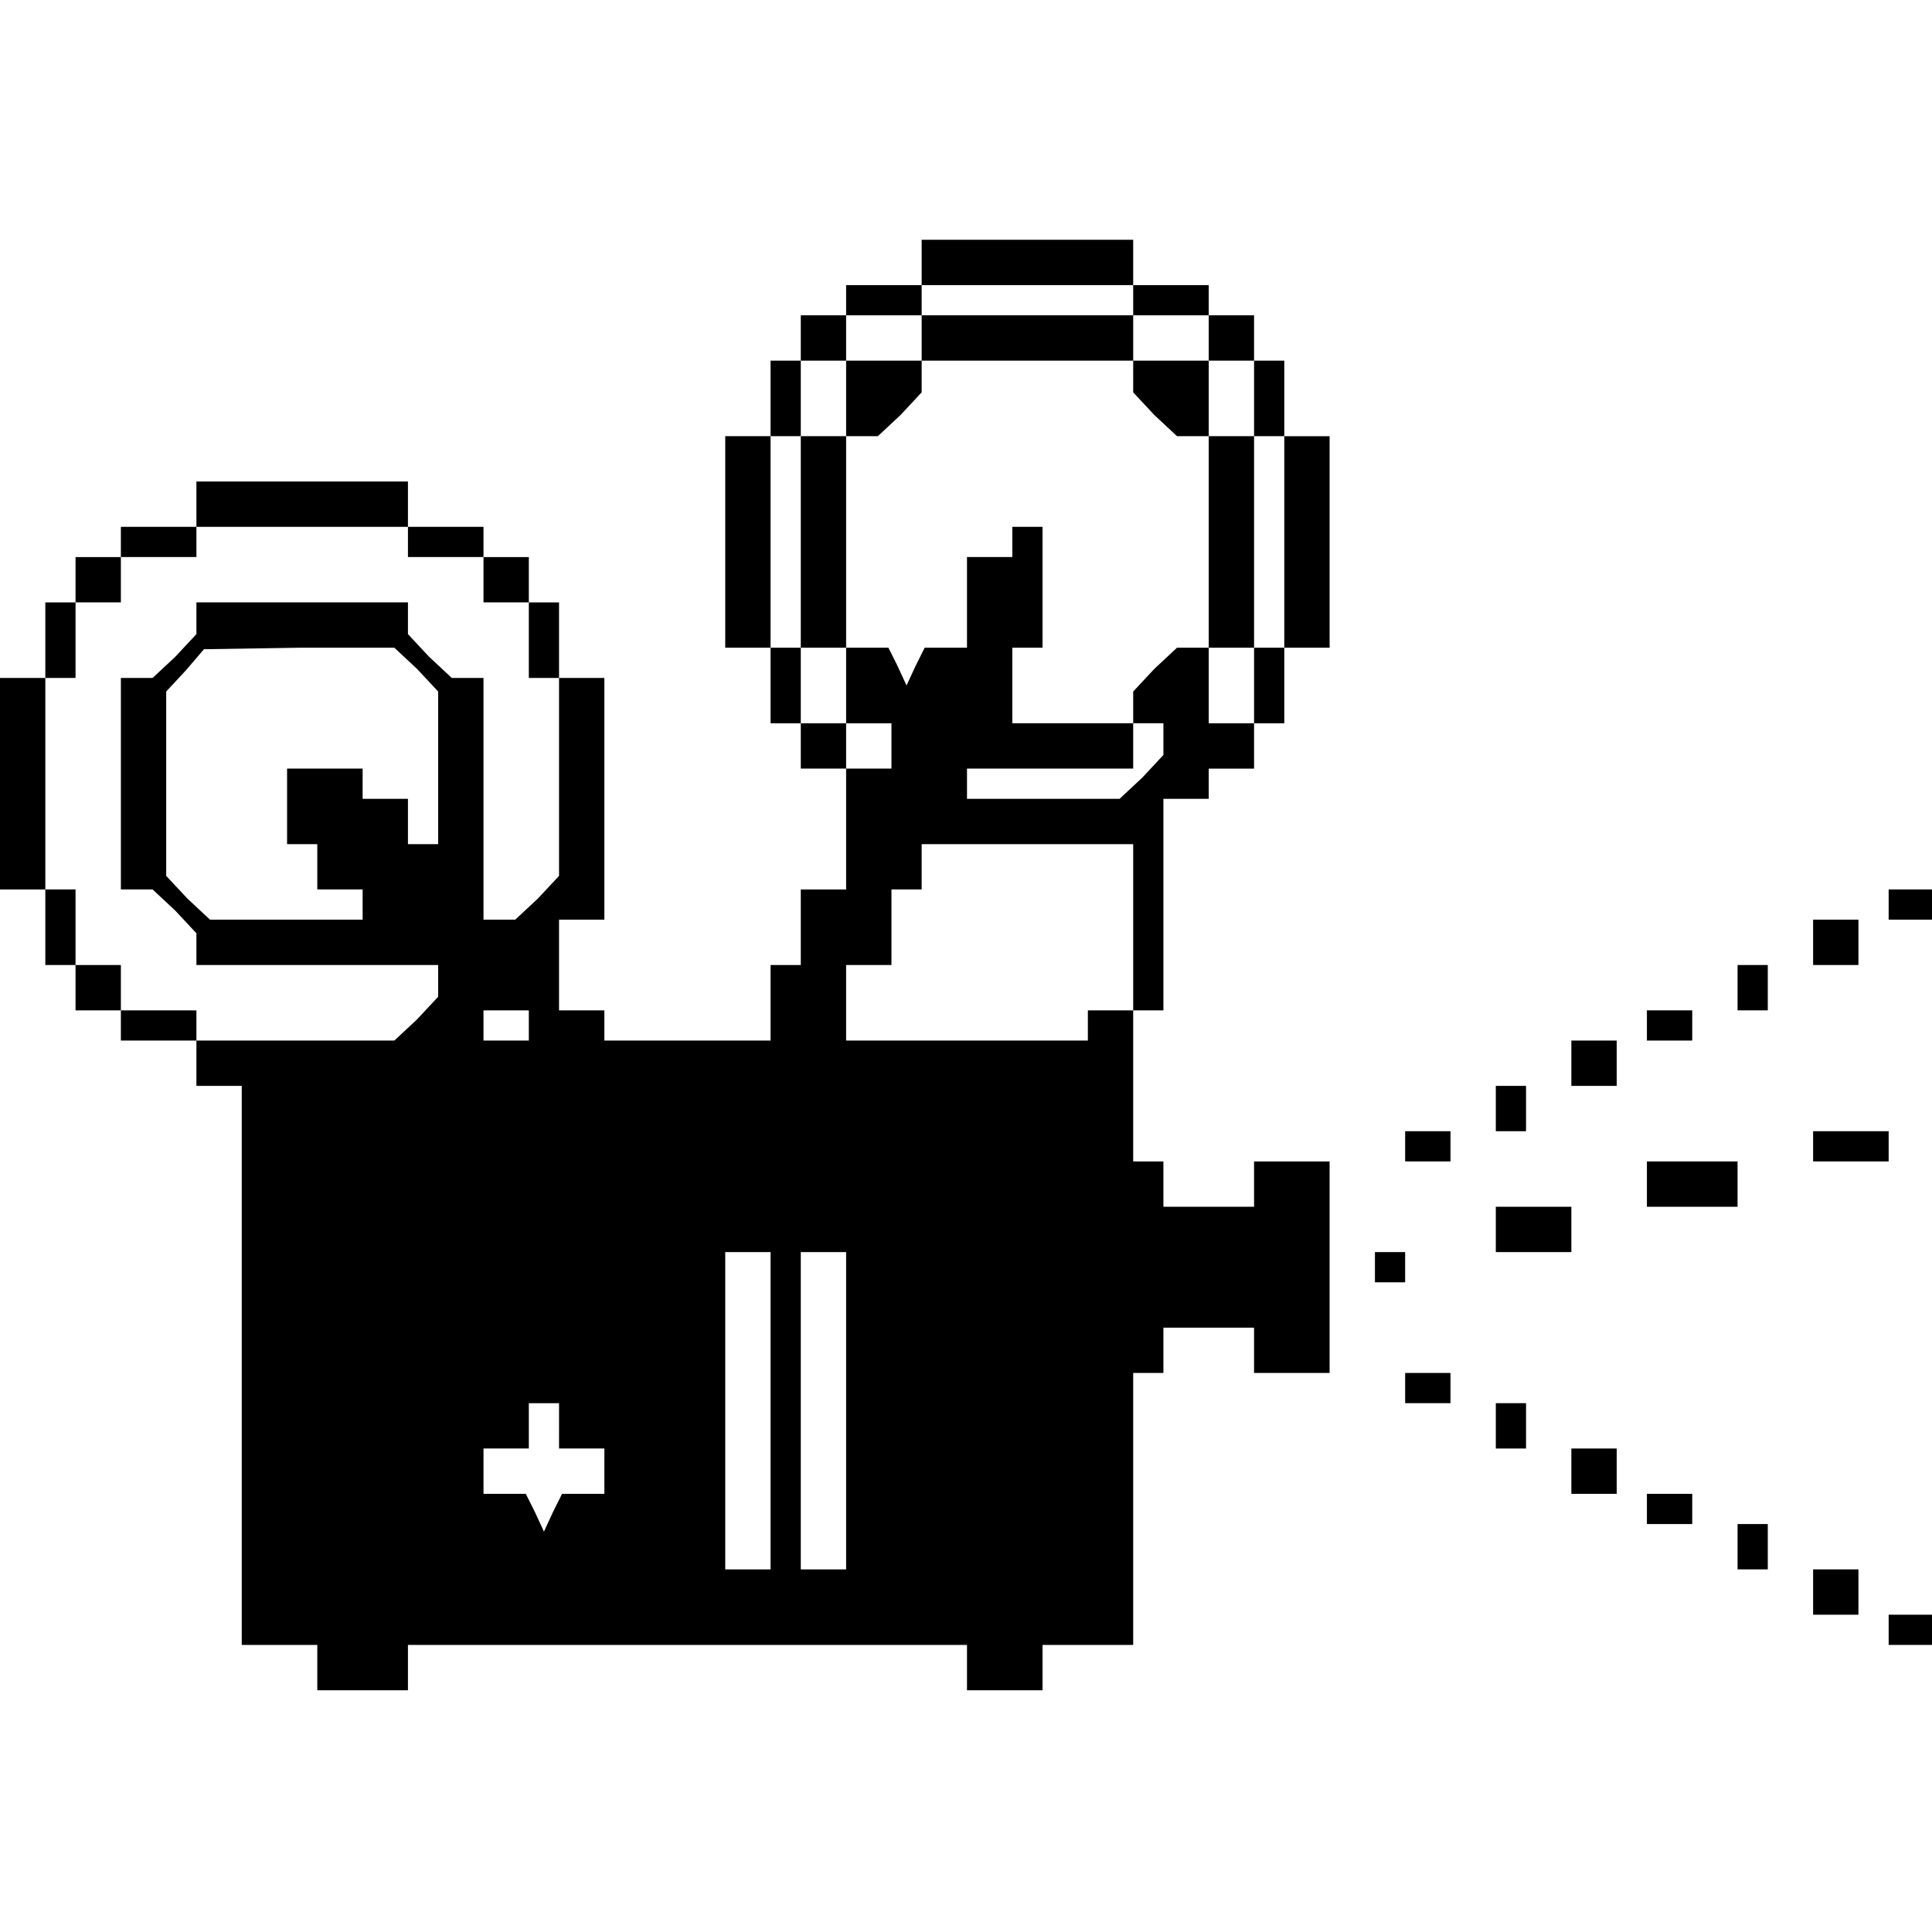 <?xml version="1.0" standalone="no"?>
<!DOCTYPE svg PUBLIC "-//W3C//DTD SVG 20010904//EN"
 "http://www.w3.org/TR/2001/REC-SVG-20010904/DTD/svg10.dtd">
<svg version="1.0" xmlns="http://www.w3.org/2000/svg"
 width="468pt" height="468pt" viewBox="0 0 468 468"
 preserveAspectRatio="xMidYMid meet">
<g transform="translate(0,468) scale(0.366,-0.366)"
fill="#000000" stroke="none">
<path d="M610 1105 l0 -15 -25 0 -25 0 0 -10 0 -10 -15 0 -15 0 0 -15 0 -15
-10 0 -10 0 0 -25 0 -25 -15 0 -15 0 0 -70 0 -70 15 0 15 0 0 -25 0 -25 10 0
10 0 0 -15 0 -15 15 0 15 0 0 15 0 15 -15 0 -15 0 0 25 0 25 15 0 15 0 0 -25
0 -25 15 0 15 0 0 -15 0 -15 -15 0 -15 0 0 -40 0 -40 -15 0 -15 0 0 -25 0 -25
-10 0 -10 0 0 -25 0 -25 -55 0 -55 0 0 10 0 10 -15 0 -15 0 0 30 0 30 15 0 15
0 0 80 0 80 -15 0 -15 0 0 25 0 25 -10 0 -10 0 0 15 0 15 -15 0 -15 0 0 10 0
10 -25 0 -25 0 0 15 0 15 -70 0 -70 0 0 -15 0 -15 -25 0 -25 0 0 -10 0 -10
-15 0 -15 0 0 -15 0 -15 -10 0 -10 0 0 -25 0 -25 -15 0 -15 0 0 -70 0 -70 15
0 15 0 0 -25 0 -25 10 0 10 0 0 -15 0 -15 15 0 15 0 0 -10 0 -10 25 0 25 0 0
-15 0 -15 15 0 15 0 0 -185 0 -185 25 0 25 0 0 -15 0 -15 30 0 30 0 0 15 0 15
185 0 185 0 0 -15 0 -15 25 0 25 0 0 15 0 15 30 0 30 0 0 90 0 90 10 0 10 0 0
15 0 15 30 0 30 0 0 -15 0 -15 25 0 25 0 0 70 0 70 -25 0 -25 0 0 -15 0 -15
-30 0 -30 0 0 15 0 15 -10 0 -10 0 0 50 0 50 10 0 10 0 0 70 0 70 15 0 15 0 0
10 0 10 15 0 15 0 0 15 0 15 10 0 10 0 0 25 0 25 15 0 15 0 0 70 0 70 -15 0
-15 0 0 25 0 25 -10 0 -10 0 0 15 0 15 -15 0 -15 0 0 10 0 10 -25 0 -25 0 0
15 0 15 -70 0 -70 0 0 -15z m140 -25 l0 -10 25 0 25 0 0 -15 0 -15 15 0 15 0
0 -25 0 -25 10 0 10 0 0 -70 0 -70 -10 0 -10 0 0 -25 0 -25 -15 0 -15 0 0 25
0 25 15 0 15 0 0 70 0 70 -15 0 -15 0 0 25 0 25 -25 0 -25 0 0 15 0 15 -70 0
-70 0 0 -15 0 -15 -25 0 -25 0 0 -25 0 -25 -15 0 -15 0 0 -70 0 -70 -10 0 -10
0 0 70 0 70 10 0 10 0 0 25 0 25 15 0 15 0 0 15 0 15 25 0 25 0 0 10 0 10 70
0 70 0 0 -10z m0 -51 l0 -10 14 -15 15 -14 10 0 11 0 0 -70 0 -70 -11 0 -10 0
-15 -14 -14 -15 0 -10 0 -11 10 0 10 0 0 -11 0 -10 -14 -15 -15 -14 -50 0 -51
0 0 10 0 10 55 0 55 0 0 15 0 15 -40 0 -40 0 0 25 0 25 10 0 10 0 0 40 0 40
-10 0 -10 0 0 -10 0 -10 -15 0 -15 0 0 -30 0 -30 -14 0 -14 0 -6 -12 -6 -13
-6 13 -6 12 -14 0 -14 0 0 70 0 70 11 0 10 0 15 14 14 15 0 10 0 11 70 0 70 0
0 -11z m-480 -109 l0 -10 25 0 25 0 0 -15 0 -15 15 0 15 0 0 -25 0 -25 10 0
10 0 0 -66 0 -65 -14 -15 -15 -14 -10 0 -11 0 0 80 0 80 -11 0 -10 0 -15 14
-14 15 0 10 0 11 -70 0 -70 0 0 -11 0 -10 -14 -15 -15 -14 -10 0 -11 0 0 -70
0 -70 11 0 10 0 15 -14 14 -15 0 -10 0 -11 80 0 80 0 0 -11 0 -10 -14 -15 -15
-14 -65 0 -66 0 0 10 0 10 -25 0 -25 0 0 15 0 15 -15 0 -15 0 0 25 0 25 -10 0
-10 0 0 70 0 70 10 0 10 0 0 25 0 25 15 0 15 0 0 15 0 15 25 0 25 0 0 10 0 10
70 0 70 0 0 -10z m6 -84 l14 -15 0 -50 0 -51 -10 0 -10 0 0 15 0 15 -15 0 -15
0 0 10 0 10 -25 0 -25 0 0 -25 0 -25 10 0 10 0 0 -15 0 -15 15 0 15 0 0 -10 0
-10 -51 0 -50 0 -15 14 -14 15 0 61 0 61 13 14 12 14 63 1 63 0 15 -14z m474
-171 l0 -55 -15 0 -15 0 0 -10 0 -10 -80 0 -80 0 0 25 0 25 15 0 15 0 0 25 0
25 10 0 10 0 0 15 0 15 70 0 70 0 0 -55z m-400 -65 l0 -10 -15 0 -15 0 0 10 0
10 15 0 15 0 0 -10z m160 -255 l0 -105 -15 0 -15 0 0 105 0 105 15 0 15 0 0
-105z m50 0 l0 -105 -15 0 -15 0 0 105 0 105 15 0 15 0 0 -105z m-190 -10 l0
-15 15 0 15 0 0 -15 0 -15 -14 0 -14 0 -6 -12 -6 -13 -6 13 -6 12 -14 0 -14 0
0 15 0 15 15 0 15 0 0 15 0 15 10 0 10 0 0 -15z"/>
<path d="M1250 680 l0 -10 15 0 15 0 0 10 0 10 -15 0 -15 0 0 -10z"/>
<path d="M1200 655 l0 -15 15 0 15 0 0 15 0 15 -15 0 -15 0 0 -15z"/>
<path d="M1150 625 l0 -15 10 0 10 0 0 15 0 15 -10 0 -10 0 0 -15z"/>
<path d="M1090 600 l0 -10 15 0 15 0 0 10 0 10 -15 0 -15 0 0 -10z"/>
<path d="M1040 575 l0 -15 15 0 15 0 0 15 0 15 -15 0 -15 0 0 -15z"/>
<path d="M990 545 l0 -15 10 0 10 0 0 15 0 15 -10 0 -10 0 0 -15z"/>
<path d="M930 520 l0 -10 15 0 15 0 0 10 0 10 -15 0 -15 0 0 -10z"/>
<path d="M1200 520 l0 -10 25 0 25 0 0 10 0 10 -25 0 -25 0 0 -10z"/>
<path d="M1090 495 l0 -15 30 0 30 0 0 15 0 15 -30 0 -30 0 0 -15z"/>
<path d="M990 465 l0 -15 25 0 25 0 0 15 0 15 -25 0 -25 0 0 -15z"/>
<path d="M910 440 l0 -10 10 0 10 0 0 10 0 10 -10 0 -10 0 0 -10z"/>
<path d="M930 360 l0 -10 15 0 15 0 0 10 0 10 -15 0 -15 0 0 -10z"/>
<path d="M990 335 l0 -15 10 0 10 0 0 15 0 15 -10 0 -10 0 0 -15z"/>
<path d="M1040 305 l0 -15 15 0 15 0 0 15 0 15 -15 0 -15 0 0 -15z"/>
<path d="M1090 280 l0 -10 15 0 15 0 0 10 0 10 -15 0 -15 0 0 -10z"/>
<path d="M1150 255 l0 -15 10 0 10 0 0 15 0 15 -10 0 -10 0 0 -15z"/>
<path d="M1200 225 l0 -15 15 0 15 0 0 15 0 15 -15 0 -15 0 0 -15z"/>
<path d="M1250 200 l0 -10 15 0 15 0 0 10 0 10 -15 0 -15 0 0 -10z"/>
</g>
</svg>
